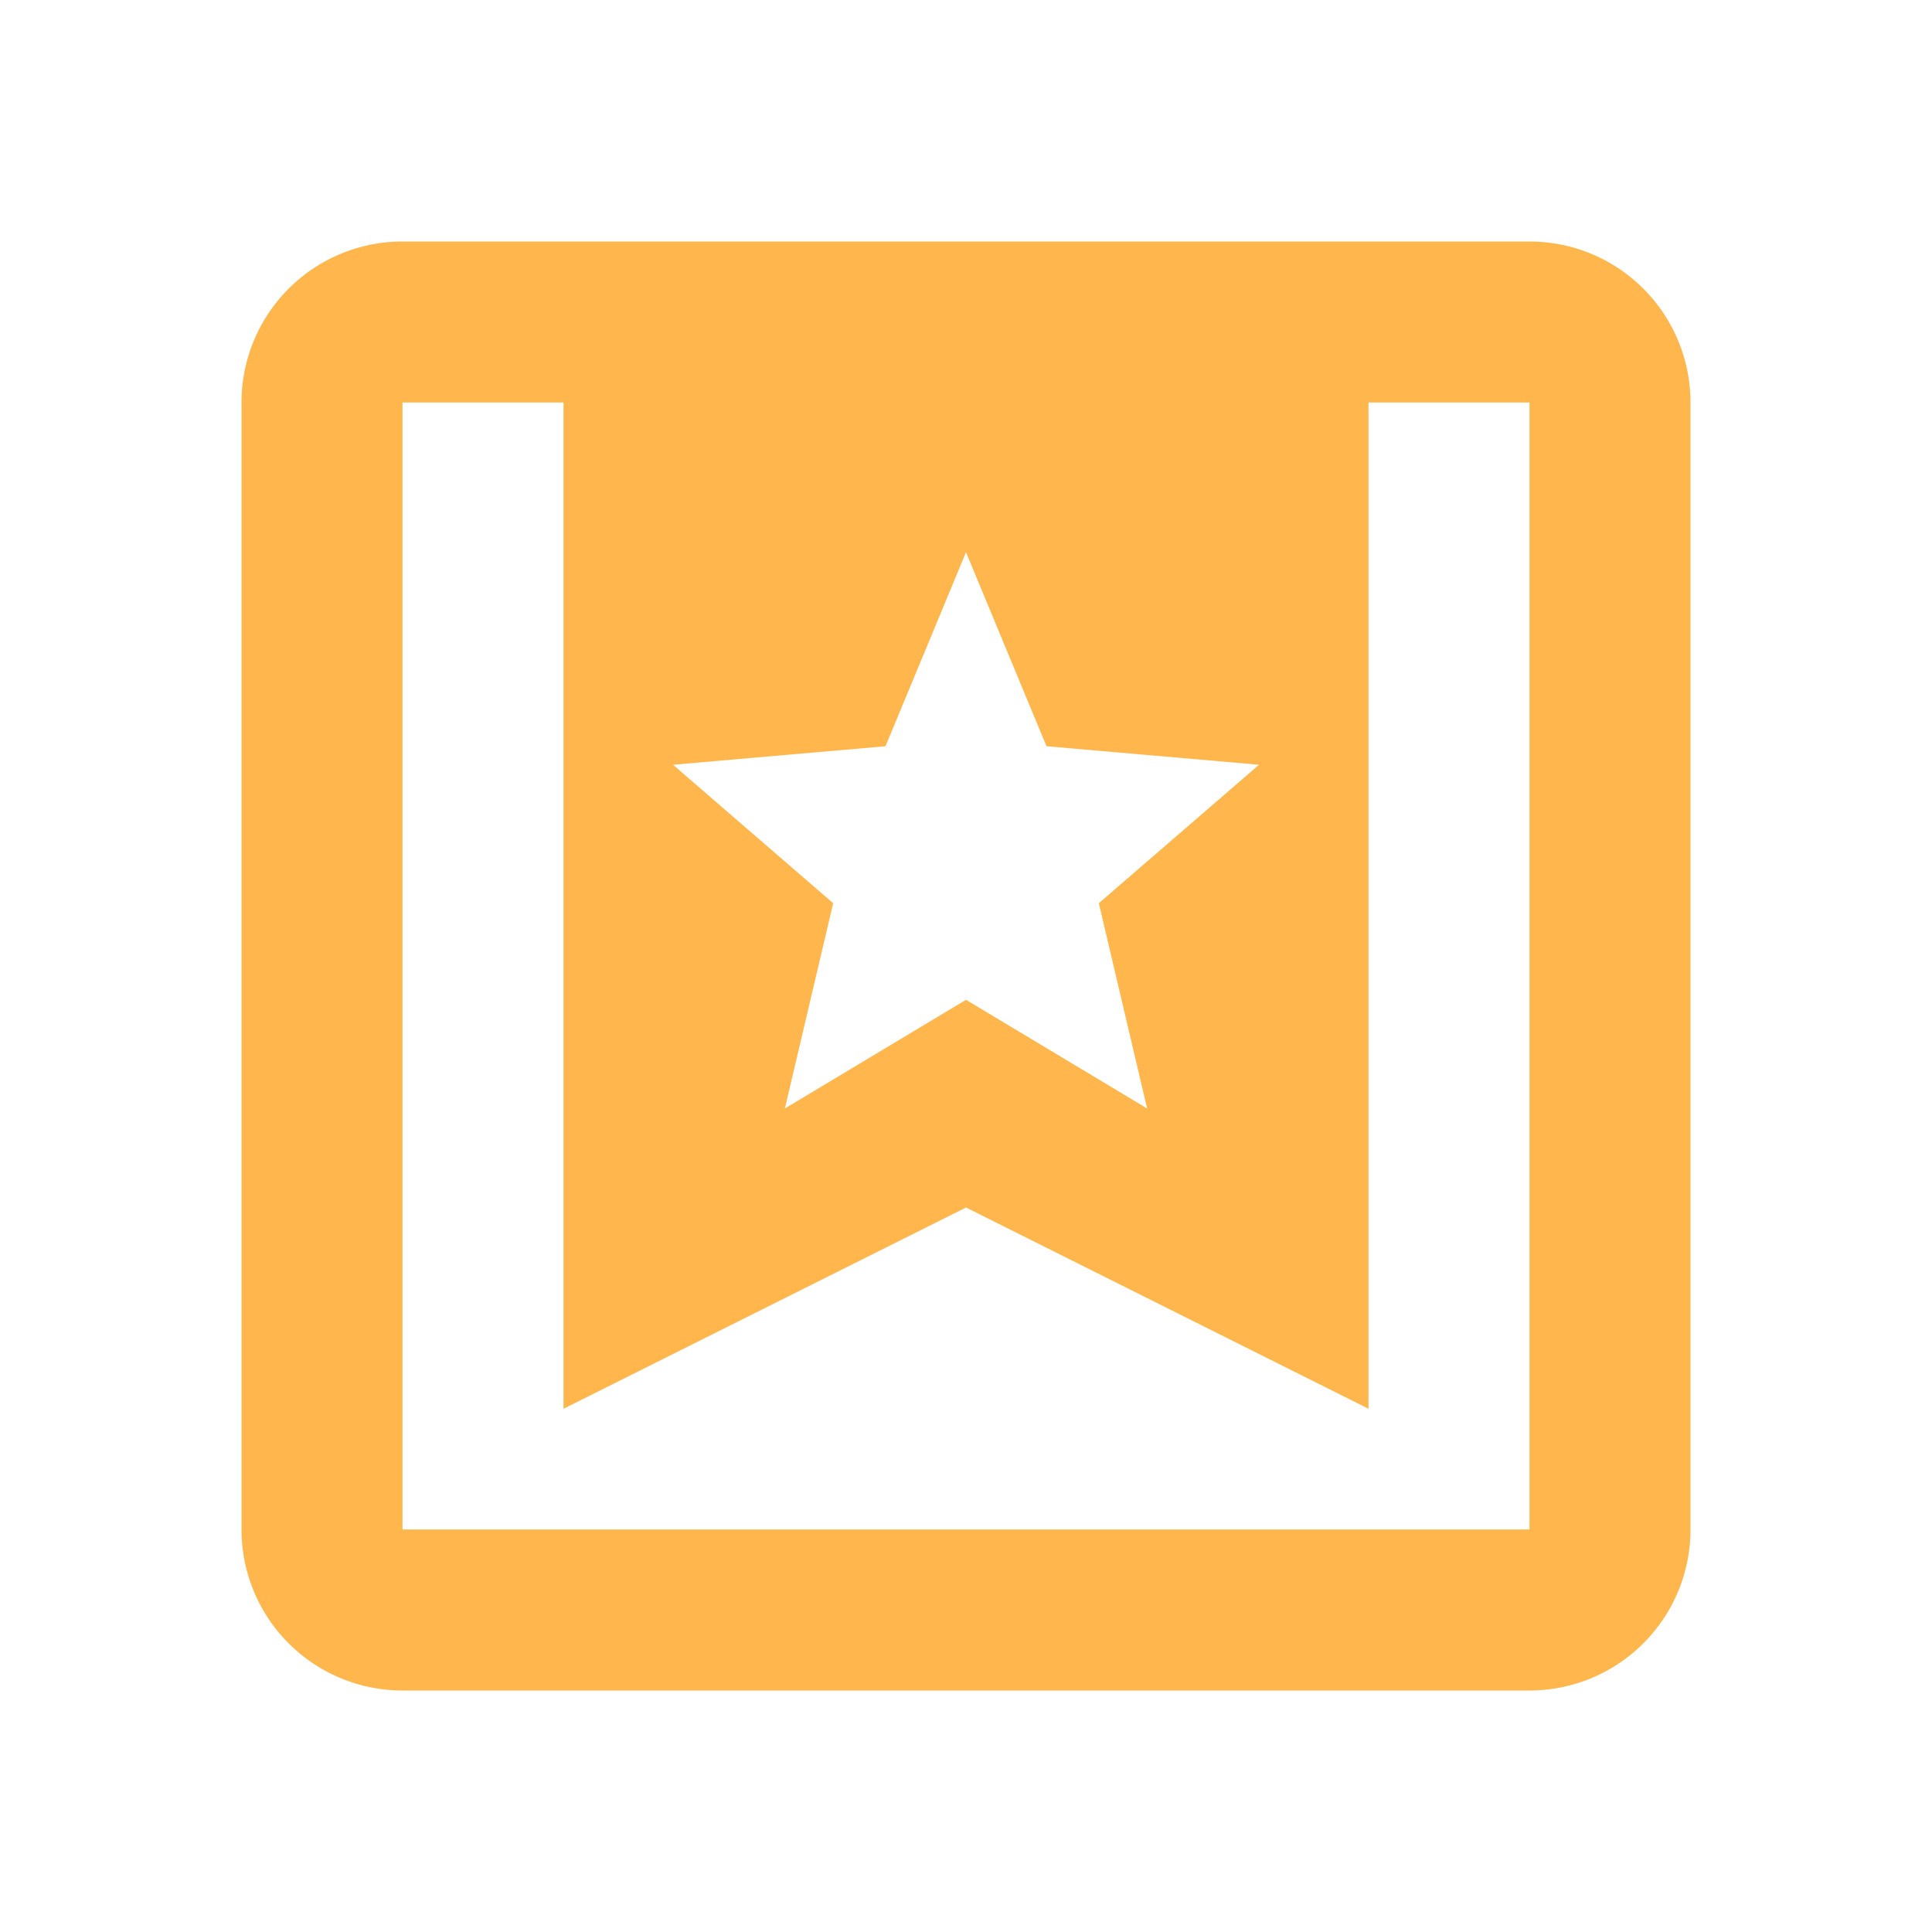 <svg xmlns="http://www.w3.org/2000/svg" width="16" height="16" fill="#FFB74D" data-big="true" viewBox="0 0 24 24"><path d="M17 17.5 12 15l-5 2.5V5H5v14h14V5h-2zm-5-5.08 2.25 1.35-.6-2.55 1.99-1.72L13 9.27l-1-2.41-1 2.41-2.64.23 1.99 1.72-.6 2.55zM5 3h14a2 2 0 0 1 2 2v14a2 2 0 0 1-2 2H5a2 2 0 0 1-2-2V5a2 2 0 0 1 2-2"/></svg>